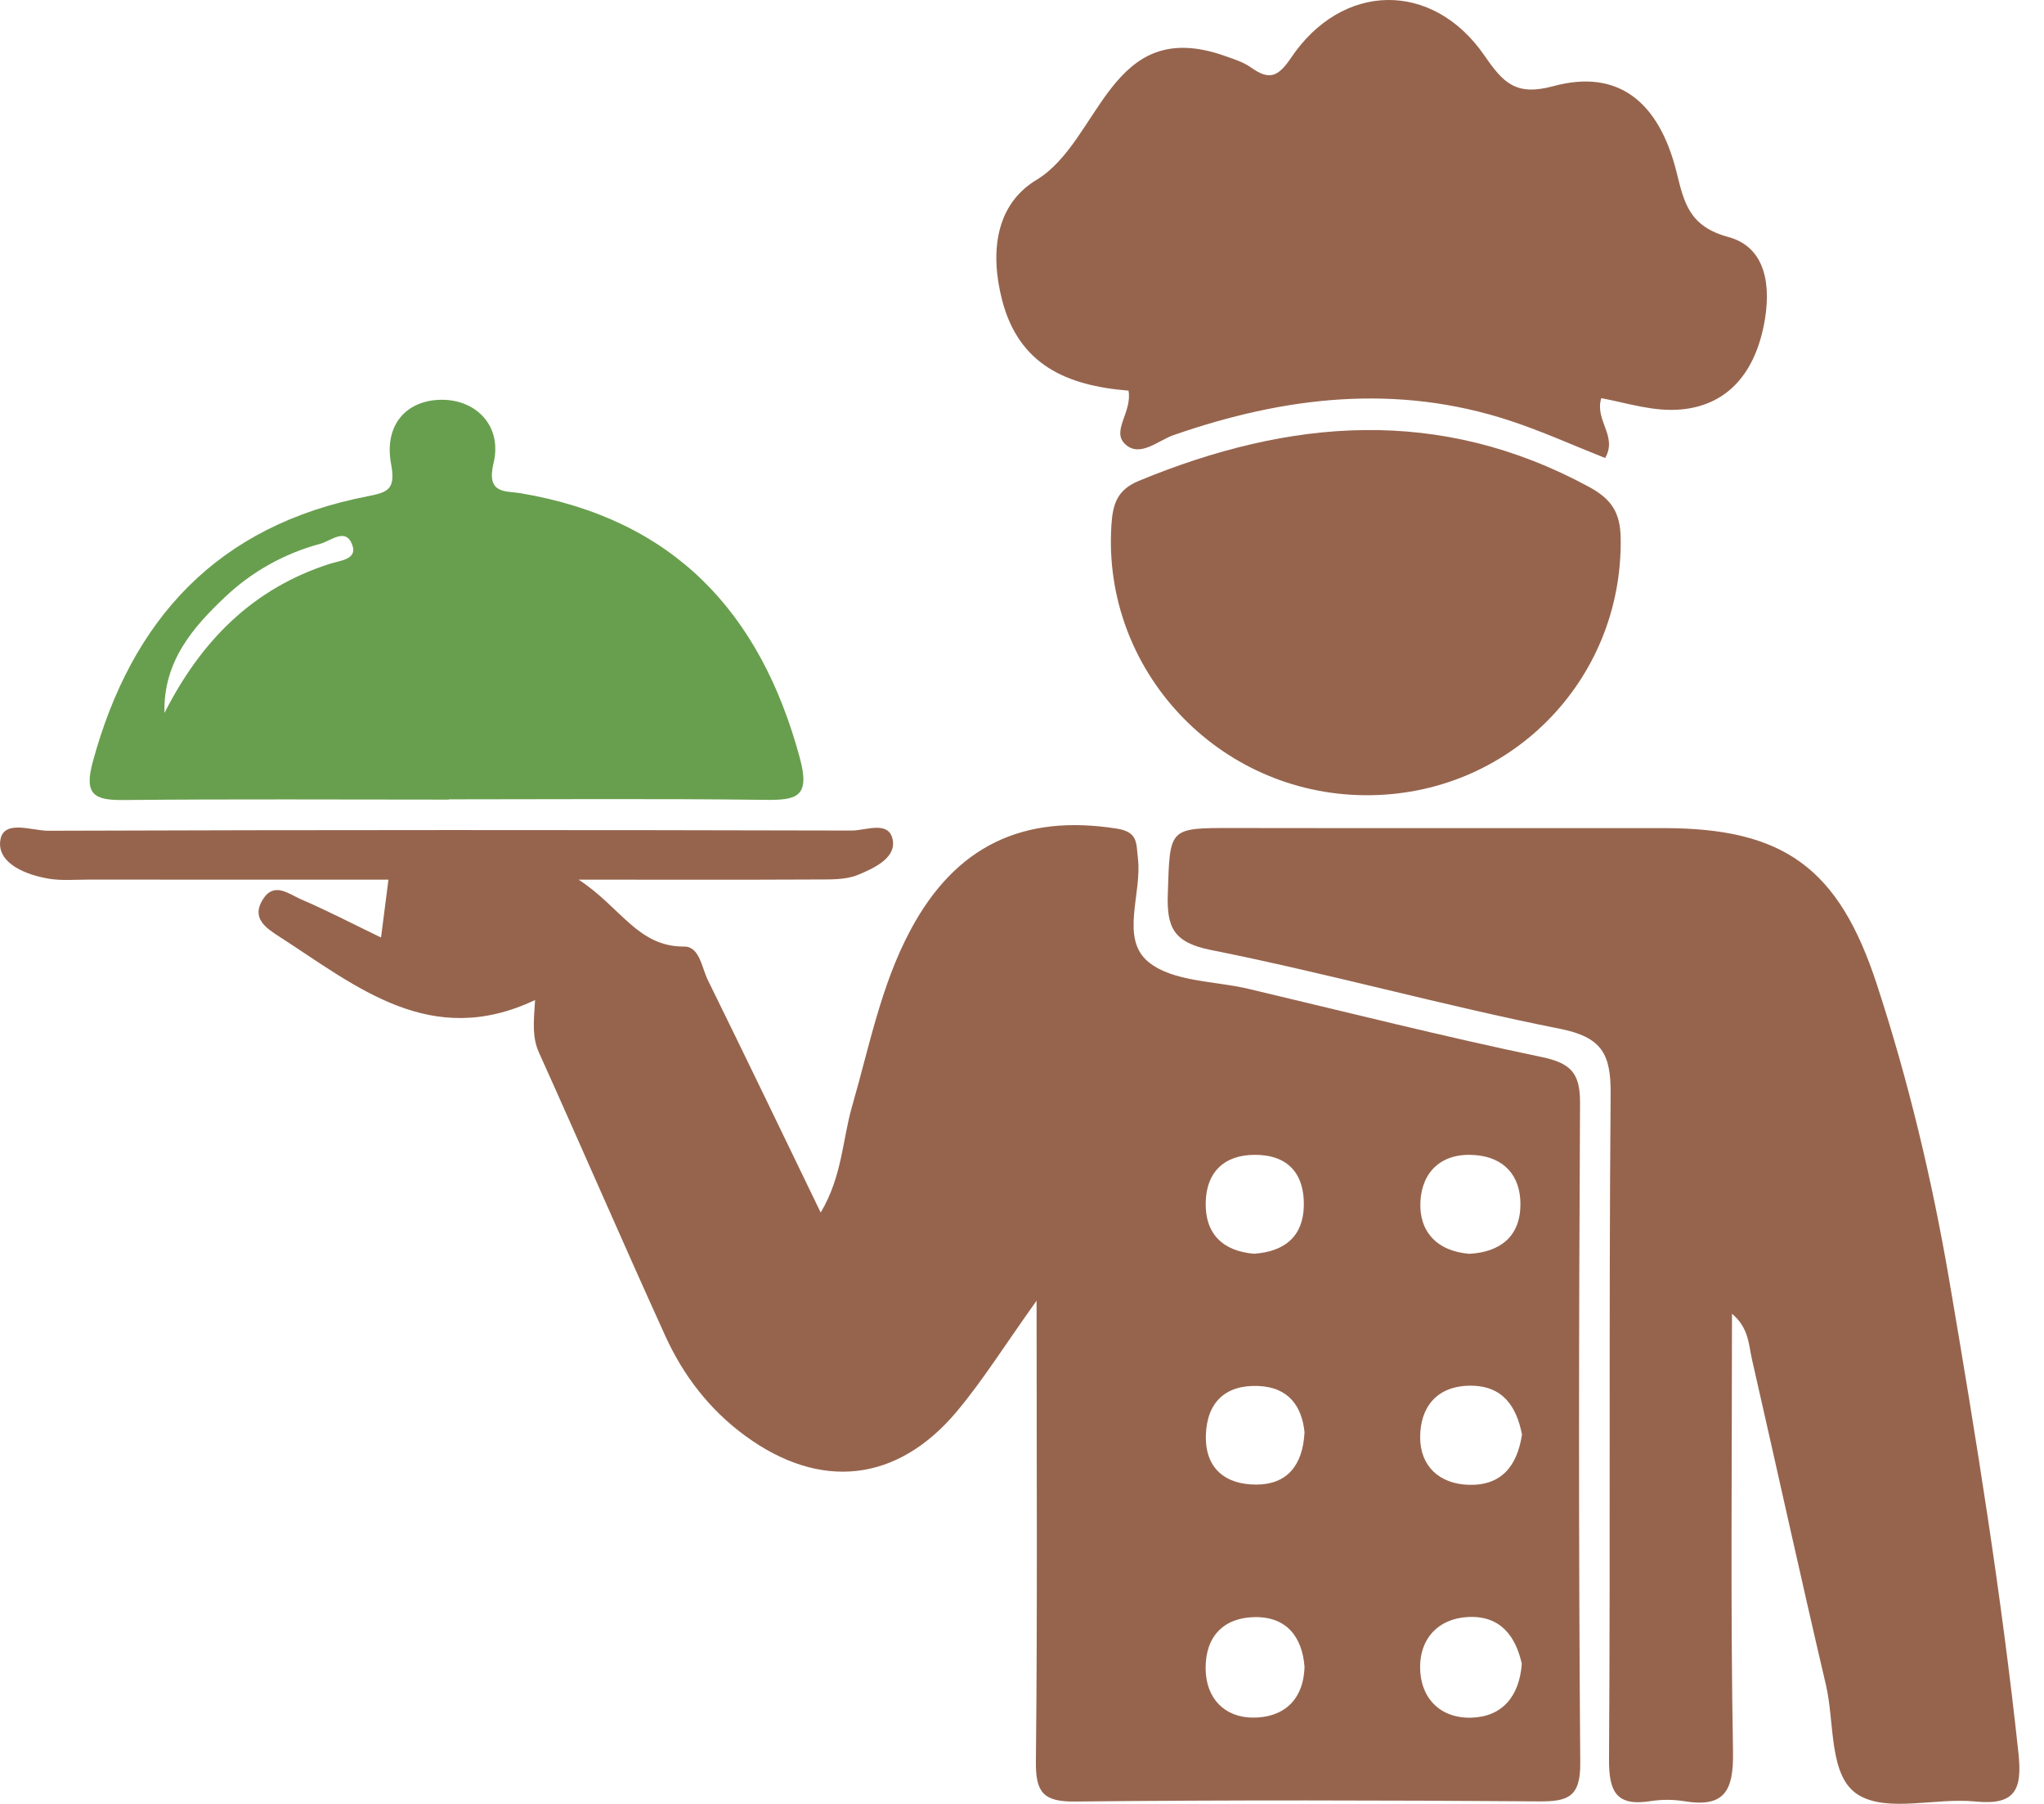 <svg width="68" height="60" viewBox="0 0 68 60" fill="none" xmlns="http://www.w3.org/2000/svg">
<g clip-path="url(#clip0_160_462)">
<path d="M34.485 43.263C33.429 44.739 32.703 45.907 31.828 46.951C29.842 49.316 27.28 49.579 24.791 47.756C23.607 46.89 22.734 45.754 22.134 44.436C20.71 41.305 19.345 38.147 17.931 35.011C17.705 34.509 17.749 34.015 17.801 33.262C14.326 34.908 11.871 32.816 9.298 31.157C8.845 30.865 8.346 30.538 8.75 29.907C9.126 29.317 9.616 29.742 10.011 29.911C10.873 30.28 11.708 30.716 12.676 31.183C12.758 30.538 12.835 29.944 12.923 29.258C9.591 29.258 6.253 29.259 2.917 29.257C2.493 29.257 2.06 29.296 1.646 29.23C0.886 29.109 -0.047 28.737 0.003 28.015C0.059 27.218 1.053 27.635 1.606 27.632C10.517 27.601 19.429 27.603 28.339 27.625C28.808 27.626 29.592 27.268 29.703 27.958C29.798 28.552 29.055 28.887 28.54 29.1C28.123 29.272 27.609 29.249 27.139 29.253C24.664 29.266 22.189 29.258 19.249 29.258C20.663 30.18 21.215 31.494 22.763 31.484C23.274 31.481 23.345 32.183 23.547 32.595C24.784 35.107 25.997 37.632 27.303 40.331C28.019 39.129 28.026 37.91 28.348 36.793C28.921 34.815 29.306 32.775 30.29 30.936C31.791 28.127 34.043 27.067 37.163 27.562C37.874 27.675 37.797 28.065 37.856 28.549C38 29.722 37.251 31.215 38.208 31.997C39.021 32.661 40.408 32.623 41.542 32.892C44.785 33.66 48.019 34.476 51.282 35.157C52.256 35.36 52.57 35.688 52.565 36.684C52.524 44.003 52.515 51.322 52.572 58.641C52.581 59.777 52.157 59.922 51.198 59.916C46.053 59.878 40.907 59.868 35.763 59.921C34.699 59.932 34.451 59.61 34.462 58.581C34.516 53.611 34.485 48.64 34.485 43.263ZM50.628 55.34C50.419 54.404 49.901 53.72 48.819 53.785C47.833 53.844 47.245 54.51 47.244 55.445C47.243 56.467 47.902 57.158 48.942 57.132C49.963 57.107 50.544 56.438 50.628 55.34ZM50.634 47.713C50.45 46.778 49.994 46.076 48.891 46.09C47.781 46.105 47.246 46.822 47.246 47.806C47.246 48.762 47.882 49.359 48.865 49.387C49.942 49.417 50.474 48.771 50.634 47.713ZM48.878 41.703C49.924 41.649 50.58 41.112 50.582 40.059C50.584 39.116 50.053 38.486 49.049 38.417C47.96 38.341 47.31 38.968 47.255 39.958C47.199 40.952 47.797 41.614 48.878 41.703ZM43.399 55.439C43.324 54.457 42.809 53.771 41.744 53.787C40.707 53.803 40.099 54.431 40.109 55.501C40.119 56.502 40.747 57.121 41.672 57.13C42.636 57.138 43.364 56.609 43.399 55.439ZM43.399 47.64C43.316 46.802 42.891 46.139 41.856 46.099C40.766 46.058 40.159 46.642 40.118 47.714C40.075 48.838 40.767 49.385 41.803 49.379C42.792 49.375 43.34 48.772 43.399 47.64ZM41.717 41.701C42.764 41.63 43.356 41.103 43.376 40.103C43.397 39.038 42.844 38.403 41.733 38.411C40.722 38.419 40.139 38.984 40.112 39.979C40.082 41.054 40.697 41.615 41.717 41.701Z" fill="#96644D"/>
<path d="M57.62 43.697C57.62 48.634 57.568 53.453 57.654 58.268C57.676 59.58 57.363 60.131 56.021 59.909C55.66 59.85 55.273 59.851 54.91 59.908C53.772 60.087 53.522 59.6 53.529 58.509C53.577 51.138 53.521 43.766 53.583 36.395C53.594 35.071 53.307 34.499 51.893 34.218C48.004 33.447 44.174 32.372 40.285 31.598C39.019 31.346 38.813 30.825 38.851 29.716C38.923 27.528 38.87 27.538 41.023 27.541C45.797 27.549 50.57 27.542 55.344 27.544C59.344 27.544 61.17 28.866 62.435 32.729C63.491 35.953 64.278 39.248 64.849 42.588C65.74 47.807 66.585 53.035 67.149 58.304C67.278 59.503 67.066 60.057 65.714 59.92C64.401 59.787 62.791 60.297 61.82 59.698C60.828 59.086 61.043 57.312 60.746 56.046C59.9 52.439 59.108 48.819 58.283 45.207C58.173 44.718 58.18 44.167 57.62 43.697Z" fill="#96644D"/>
<path d="M37.544 12.993C35.489 12.829 33.895 12.136 33.337 9.978C32.929 8.394 33.118 6.805 34.48 5.984C36.63 4.689 36.896 0.495 40.75 1.861C41.047 1.966 41.363 2.064 41.615 2.243C42.211 2.666 42.507 2.583 42.95 1.923C44.65 -0.603 47.659 -0.653 49.384 1.846C50.015 2.761 50.428 3.204 51.684 2.864C53.813 2.289 55.187 3.358 55.777 5.73C56.026 6.734 56.191 7.531 57.498 7.883C58.775 8.228 58.932 9.551 58.681 10.811C58.342 12.513 57.389 13.49 55.915 13.62C55.018 13.699 54.162 13.412 53.272 13.243C53.042 13.983 53.824 14.503 53.4 15.234C52.36 14.823 51.32 14.351 50.241 13.995C46.455 12.748 42.734 13.189 39.043 14.472C38.528 14.65 37.926 15.226 37.44 14.78C36.955 14.338 37.671 13.72 37.544 12.993Z" fill="#96644D"/>
<path d="M14.931 26.596C11.324 26.596 7.716 26.574 4.109 26.61C3.132 26.62 2.793 26.429 3.084 25.351C4.377 20.569 7.263 17.47 12.214 16.51C12.914 16.374 13.168 16.279 13.011 15.435C12.767 14.126 13.527 13.301 14.697 13.297C15.849 13.294 16.716 14.175 16.419 15.406C16.169 16.442 16.821 16.322 17.306 16.403C22.393 17.256 25.298 20.346 26.611 25.218C26.963 26.524 26.499 26.617 25.434 26.604C21.934 26.56 18.432 26.587 14.931 26.587C14.931 26.591 14.931 26.593 14.931 26.596ZM5.471 23.715C6.692 21.308 8.418 19.567 10.986 18.749C11.309 18.646 11.884 18.61 11.726 18.144C11.516 17.522 11.013 17.991 10.655 18.087C9.459 18.409 8.386 19.01 7.498 19.847C6.409 20.872 5.427 22.009 5.471 23.715Z" fill="#689F4E"/>
<path d="M45.395 26.45C40.51 26.405 36.658 22.277 36.975 17.459C37.02 16.773 37.159 16.294 37.889 15.993C42.917 13.917 47.894 13.499 52.864 16.195C53.616 16.603 53.904 17.05 53.917 17.901C53.989 22.654 50.188 26.495 45.395 26.45Z" fill="#96644D"/>
</g>
<defs>
<clipPath id="clip0_160_462">
<rect width="67.182" height="60" fill="white"/>
</clipPath>
</defs>
</svg>

